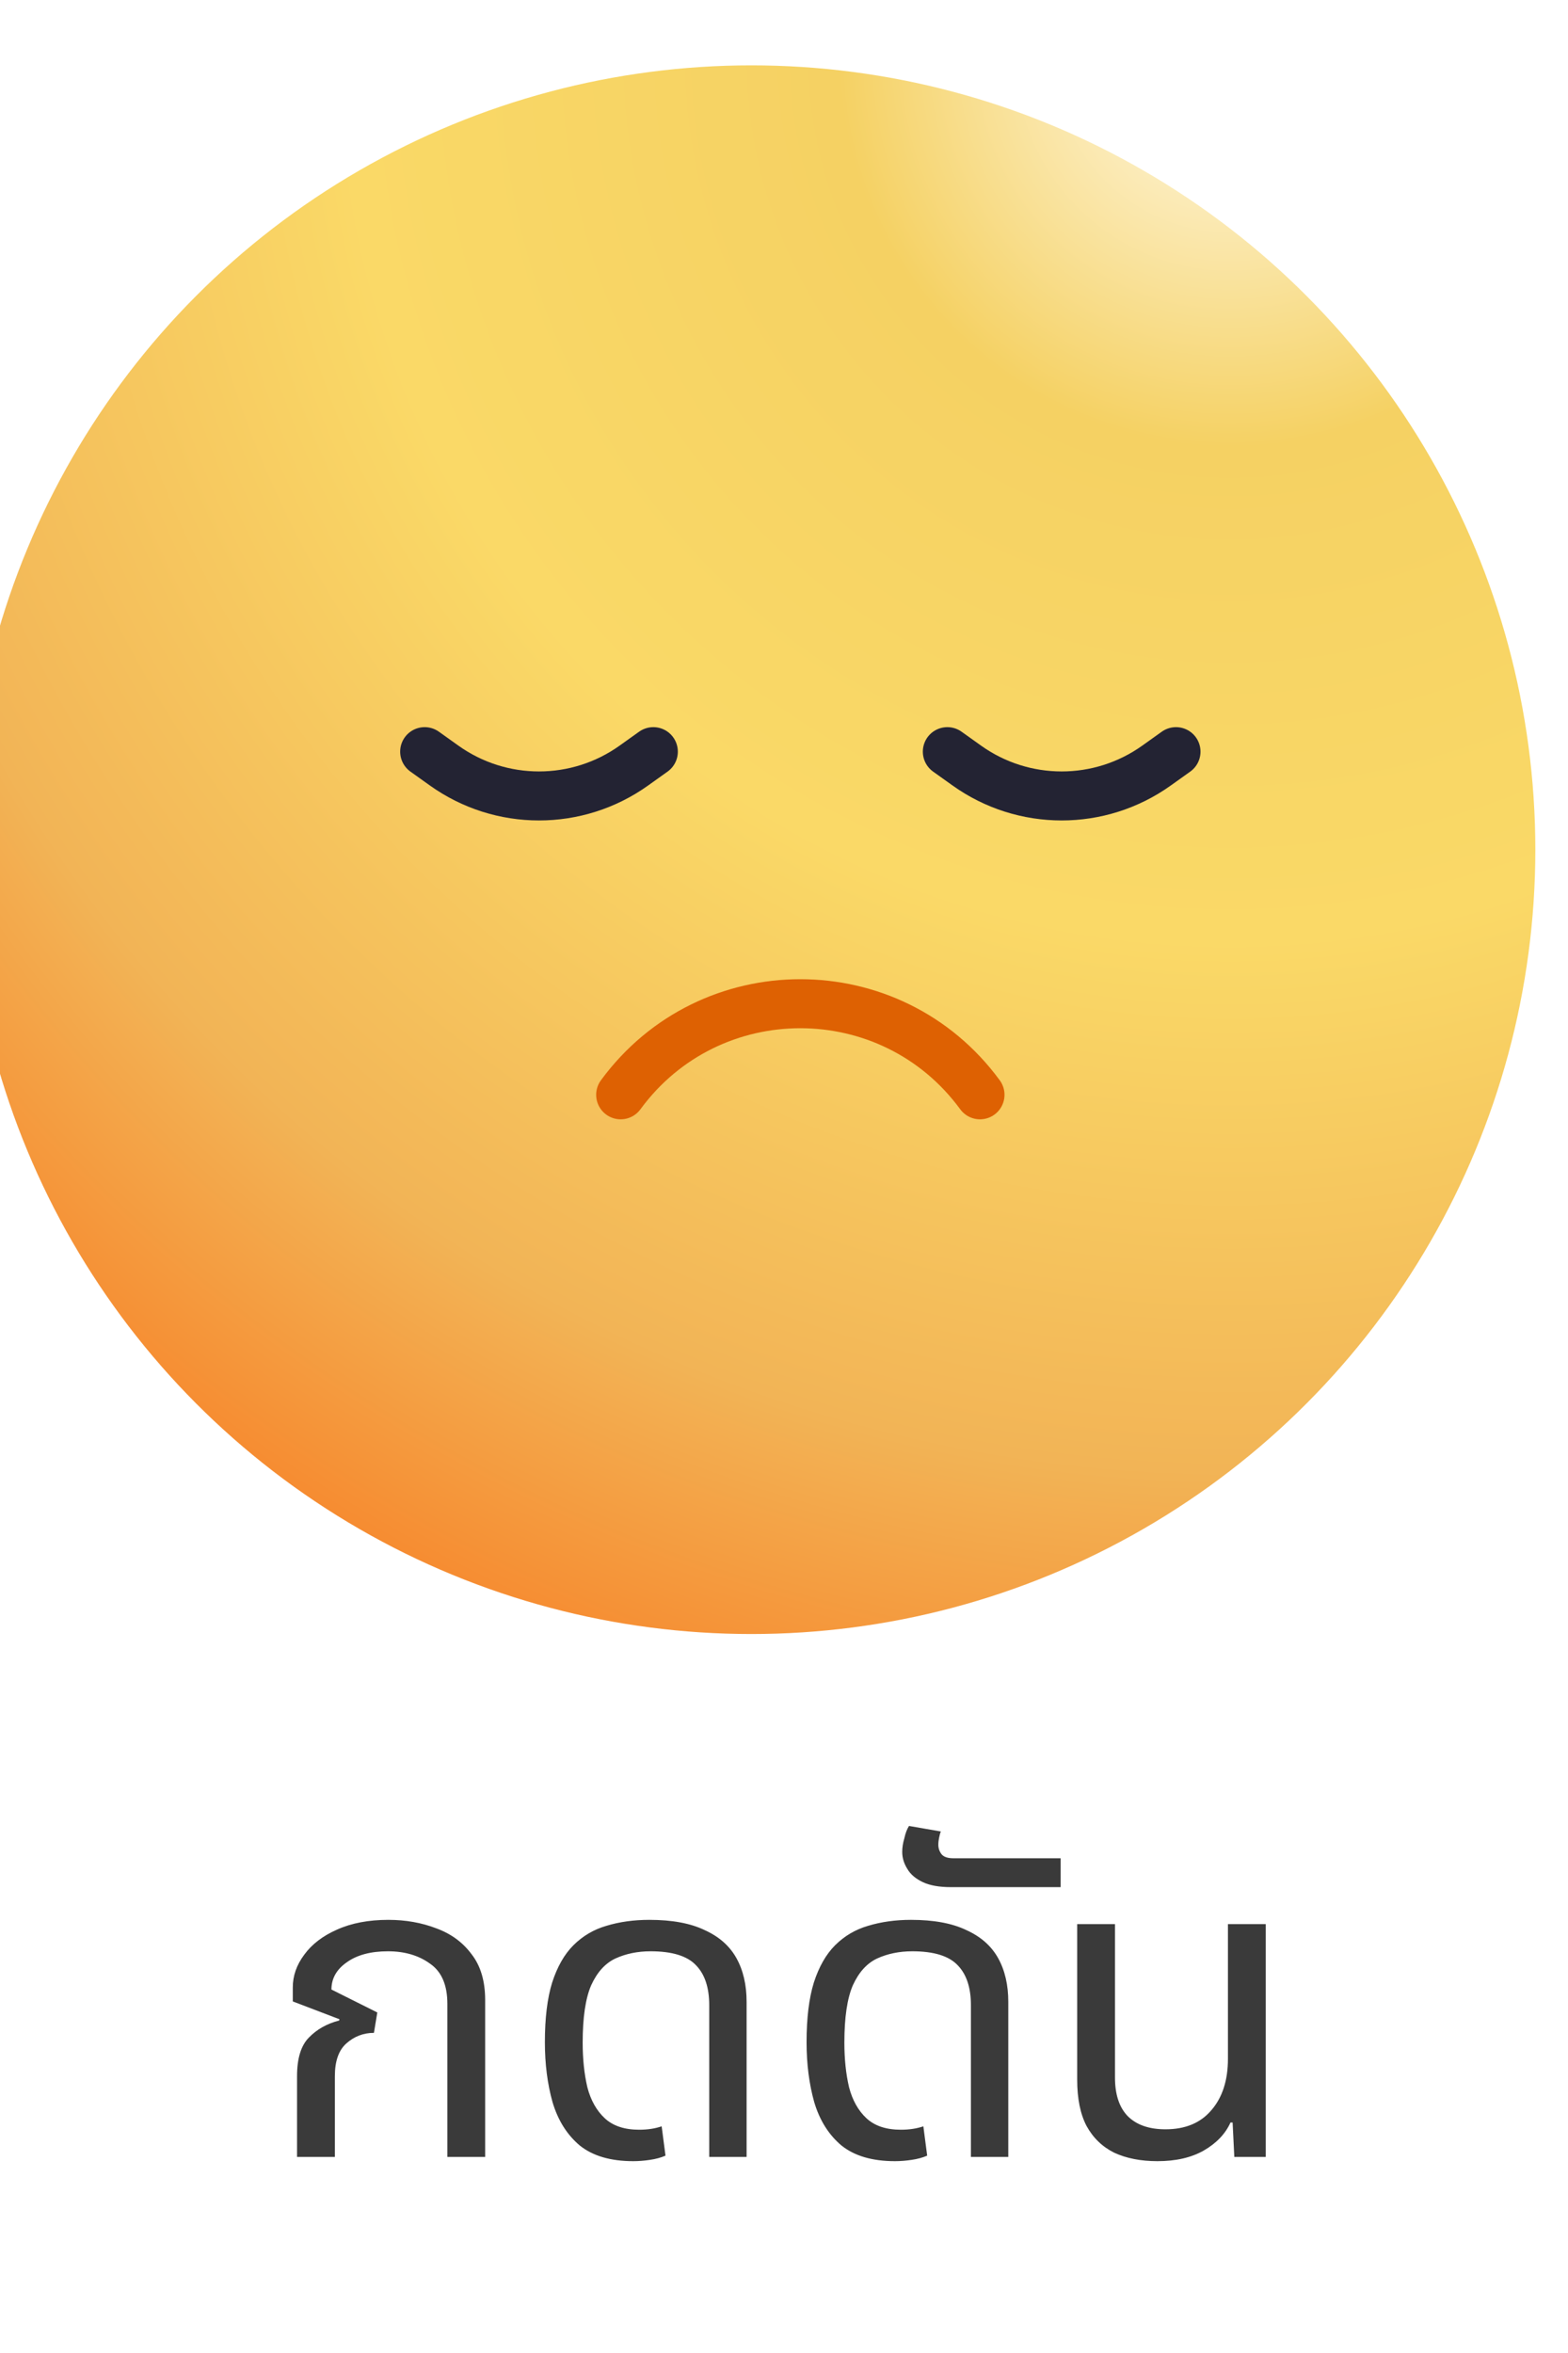 <svg width="48" height="72" viewBox="0 0 48 72" fill="none" xmlns="http://www.w3.org/2000/svg">
<g filter="url(#filter0_i_293_9435)">
<circle cx="24" cy="24" r="24" fill="url(#paint0_radial_293_9435)"/>
</g>
<path d="M19 33.5V33.5C21.725 29.784 27.275 29.784 30 33.5V33.5" stroke="#DE6102" stroke-width="1.5" stroke-linecap="round"/>
<path d="M13 23L13.594 23.424C15.332 24.666 17.668 24.666 19.406 23.424L20 23" stroke="#232333" stroke-width="1.5" stroke-linecap="round"/>
<path d="M29 23L29.594 23.424C31.332 24.666 33.668 24.666 35.406 23.424L36 23" stroke="#232333" stroke-width="1.5" stroke-linecap="round"/>
<path d="M9.093 66V63.53C9.093 62.984 9.215 62.59 9.457 62.347C9.7 62.096 10.008 61.922 10.38 61.827L10.393 61.788L8.963 61.242V60.813C8.963 60.458 9.08 60.124 9.314 59.812C9.548 59.491 9.882 59.236 10.316 59.045C10.758 58.846 11.282 58.746 11.889 58.746C12.417 58.746 12.907 58.833 13.357 59.006C13.808 59.171 14.168 59.435 14.437 59.799C14.714 60.154 14.852 60.622 14.852 61.203V66H13.695V61.32C13.695 60.739 13.518 60.328 13.162 60.085C12.816 59.834 12.387 59.708 11.876 59.708C11.347 59.708 10.927 59.821 10.614 60.046C10.303 60.263 10.146 60.54 10.146 60.878L11.55 61.58L11.447 62.204C11.126 62.204 10.844 62.312 10.601 62.529C10.367 62.737 10.251 63.071 10.251 63.53V66H9.093ZM19.384 66.13C18.691 66.13 18.145 65.97 17.746 65.649C17.356 65.32 17.079 64.878 16.914 64.323C16.758 63.768 16.68 63.157 16.68 62.49C16.68 61.753 16.754 61.147 16.901 60.67C17.057 60.185 17.274 59.803 17.551 59.526C17.837 59.24 18.175 59.041 18.565 58.928C18.964 58.807 19.402 58.746 19.878 58.746C20.572 58.746 21.135 58.85 21.568 59.058C22.01 59.257 22.335 59.543 22.543 59.916C22.751 60.289 22.855 60.735 22.855 61.255V66H21.711V61.359C21.711 60.822 21.577 60.414 21.308 60.137C21.04 59.851 20.576 59.708 19.917 59.708C19.519 59.708 19.159 59.782 18.838 59.929C18.526 60.076 18.279 60.349 18.097 60.748C17.924 61.147 17.837 61.732 17.837 62.503C17.837 63.006 17.885 63.461 17.98 63.868C18.084 64.267 18.262 64.583 18.513 64.817C18.765 65.051 19.116 65.168 19.566 65.168C19.696 65.168 19.818 65.159 19.93 65.142C20.043 65.125 20.151 65.099 20.255 65.064L20.372 65.961C20.234 66.022 20.073 66.065 19.891 66.091C19.718 66.117 19.549 66.13 19.384 66.13ZM27.395 66.13C26.702 66.13 26.156 65.97 25.757 65.649C25.367 65.32 25.09 64.878 24.925 64.323C24.769 63.768 24.691 63.157 24.691 62.49C24.691 61.753 24.765 61.147 24.912 60.67C25.068 60.185 25.285 59.803 25.562 59.526C25.848 59.24 26.186 59.041 26.576 58.928C26.975 58.807 27.413 58.746 27.889 58.746C28.582 58.746 29.146 58.85 29.579 59.058C30.021 59.257 30.346 59.543 30.554 59.916C30.762 60.289 30.866 60.735 30.866 61.255V66H29.722V61.359C29.722 60.822 29.588 60.414 29.319 60.137C29.05 59.851 28.587 59.708 27.928 59.708C27.529 59.708 27.17 59.782 26.849 59.929C26.537 60.076 26.29 60.349 26.108 60.748C25.935 61.147 25.848 61.732 25.848 62.503C25.848 63.006 25.896 63.461 25.991 63.868C26.095 64.267 26.273 64.583 26.524 64.817C26.776 65.051 27.127 65.168 27.577 65.168C27.707 65.168 27.828 65.159 27.941 65.142C28.054 65.125 28.162 65.099 28.266 65.064L28.383 65.961C28.244 66.022 28.084 66.065 27.902 66.091C27.729 66.117 27.56 66.13 27.395 66.13ZM29.114 57.745C28.75 57.745 28.459 57.693 28.243 57.589C28.026 57.485 27.87 57.351 27.775 57.186C27.671 57.021 27.619 56.848 27.619 56.666C27.619 56.536 27.64 56.397 27.684 56.25C27.718 56.094 27.766 55.968 27.827 55.873L28.802 56.042C28.785 56.077 28.767 56.137 28.75 56.224C28.733 56.302 28.724 56.376 28.724 56.445C28.724 56.558 28.759 56.657 28.828 56.744C28.897 56.822 29.014 56.861 29.179 56.861H32.468V57.745H29.114ZM35.432 66.13C34.92 66.13 34.478 66.043 34.106 65.87C33.742 65.688 33.46 65.415 33.261 65.051C33.07 64.687 32.975 64.215 32.975 63.634V58.876H34.132V63.569C34.132 64.089 34.262 64.483 34.522 64.752C34.791 65.021 35.176 65.155 35.679 65.155C36.285 65.155 36.754 64.96 37.083 64.57C37.421 64.18 37.59 63.656 37.59 62.997V58.876H38.747V66H37.785L37.733 64.947H37.668C37.512 65.294 37.239 65.58 36.849 65.805C36.468 66.022 35.995 66.13 35.432 66.13Z" fill="#3A3A3A"/>
<defs>
<filter id="filter0_i_293_9435" x="-1" y="0" width="49" height="50" filterUnits="userSpaceOnUse" color-interpolation-filters="sRGB">
<feFlood flood-opacity="0" result="BackgroundImageFix"/>
<feBlend mode="normal" in="SourceGraphic" in2="BackgroundImageFix" result="shape"/>
<feColorMatrix in="SourceAlpha" type="matrix" values="0 0 0 0 0 0 0 0 0 0 0 0 0 0 0 0 0 0 127 0" result="hardAlpha"/>
<feOffset dx="-1" dy="2"/>
<feGaussianBlur stdDeviation="1"/>
<feComposite in2="hardAlpha" operator="arithmetic" k2="-1" k3="1"/>
<feColorMatrix type="matrix" values="0 0 0 0 1 0 0 0 0 0.98 0 0 0 0 0.921 0 0 0 0.6 0"/>
<feBlend mode="normal" in2="shape" result="effect1_innerShadow_293_9435"/>
</filter>
<radialGradient id="paint0_radial_293_9435" cx="0" cy="0" r="1" gradientUnits="userSpaceOnUse" gradientTransform="translate(39) rotate(125.293) scale(54.521)">
<stop stop-color="#FFFAEB"/>
<stop offset="0.219" stop-color="#F5D163"/>
<stop offset="0.495" stop-color="#FAD967"/>
<stop offset="0.792" stop-color="#F2B456"/>
<stop offset="1" stop-color="#F78228"/>
</radialGradient>
</defs>
</svg>

